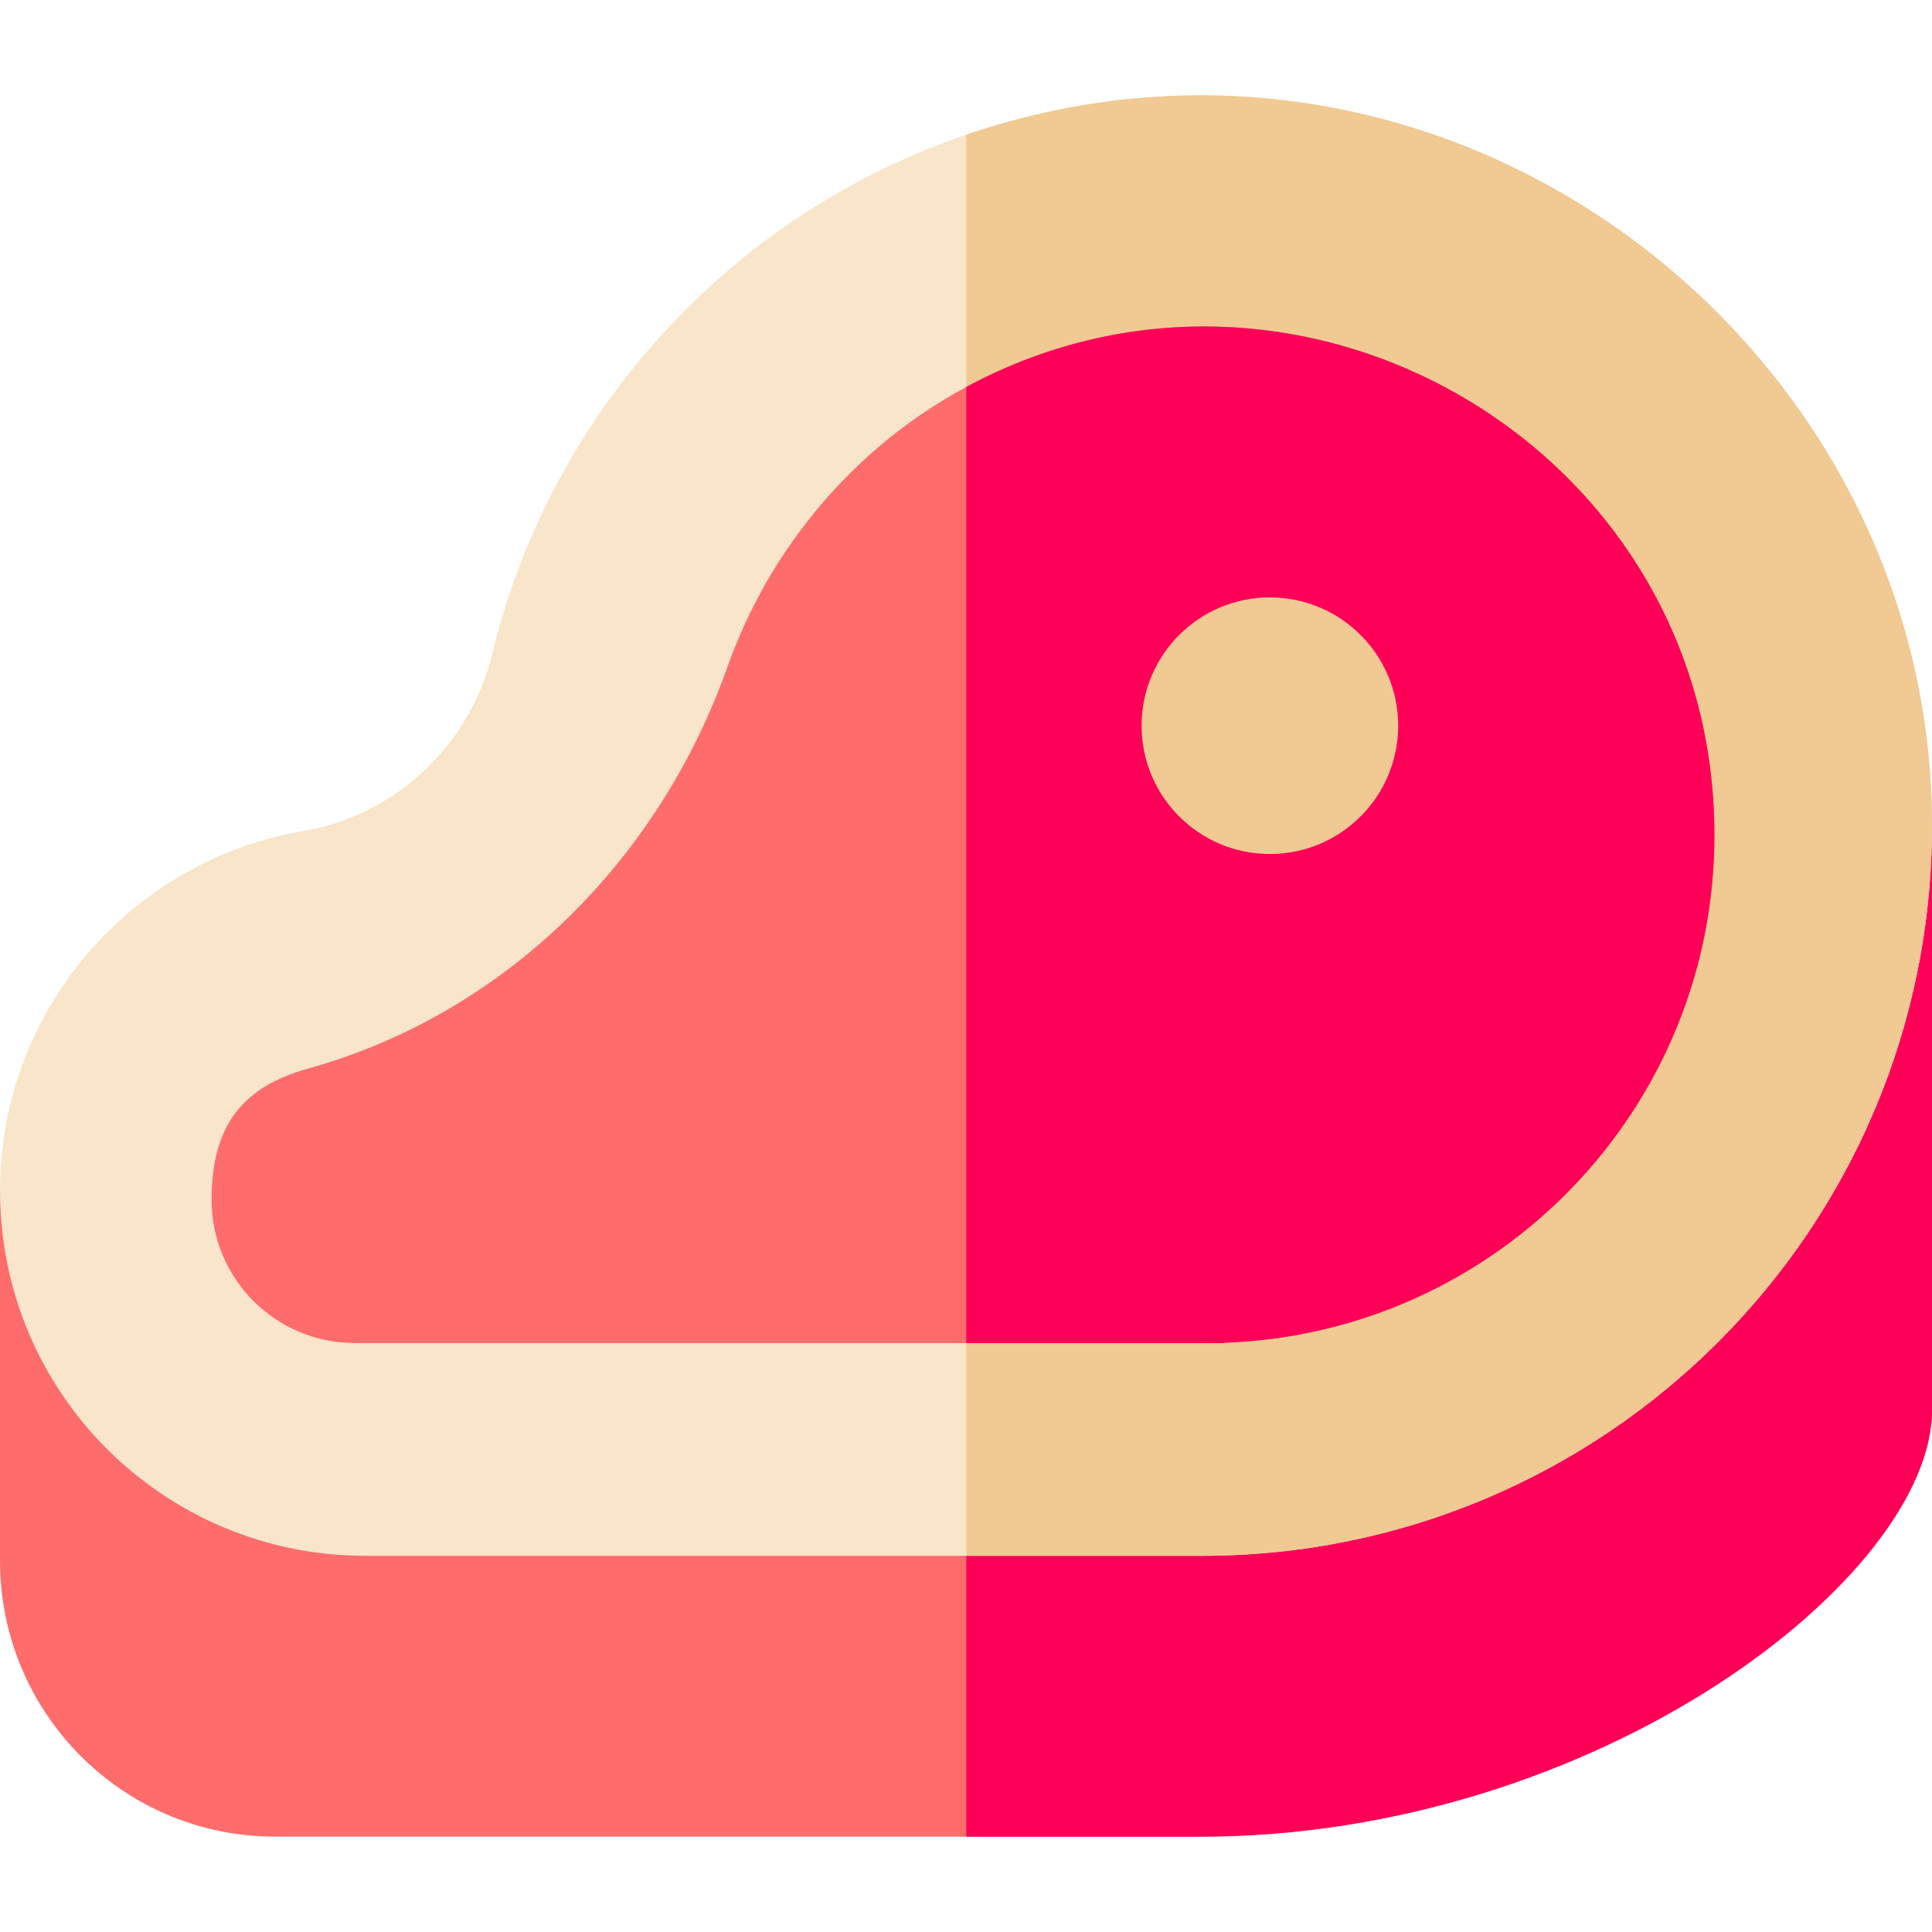 <svg id="Capa_1" enable-background="new 0 0 510.65 510.65" height="512" viewBox="0 0 510.65 510.65" width="512" xmlns="http://www.w3.org/2000/svg"><path d="m510.65 217.894v154.79c0 44.05-88.23 112.77-193.6 112.77h-244.29c-40.32 0-72.76-32.69-72.76-73 0-.001 0-97.889 0-97.89l254.76-54.12.64-.11.65-.11z" fill="#ff6c6c"/><path d="m510.65 217.894v154.79c0 44.05-88.23 112.77-193.6 112.77h-61.65v-225.12l.65-.11z" fill="#ff0059"/><path d="m510.65 217.894c.16 106.92-86.41 193.32-192.95 193.32h-221.22c-52.929 0-96.48-42.77-96.48-96.65.12-47.821 34.856-87.238 80.23-94.94 24.51-4.16 44.09-22.85 49.95-47.01 15.58-64.22 63.29-115.88 125.15-136.99.02-.01.05-.02.07-.02 127.08-43.32 255.01 54.61 255.25 182.29z" fill="#f8e5ca"/><path d="m510.65 217.894c.16 106.92-86.41 193.32-192.95 193.32h-62.3v-375.61c127.08-43.32 255.01 54.61 255.25 182.29z" fill="#f1c992"/><path d="m453.14 220.734c0 72.56-57.57 131.67-129.52 134.16v.09h-229.84c-20.89 0-37.85-16.94-37.85-37.85 0-20.08 8.57-29.97 25.47-34.68 52.2-14.56 92.73-55.05 110.85-106.13 11.05-31.17 33.35-57.99 63.08-74 .02-.01.05-.03.07-.04 87.89-47.38 197.74 15.98 197.74 118.45z" fill="#ff6c6c"/><path d="m453.14 220.734c0 72.56-57.57 131.67-129.52 134.16v.09h-68.22v-252.7c87.89-47.38 197.74 15.98 197.74 118.45z" fill="#ff0059"/><circle cx="335.645" cy="191.811" fill="#f1c992" r="33.911"/></svg>